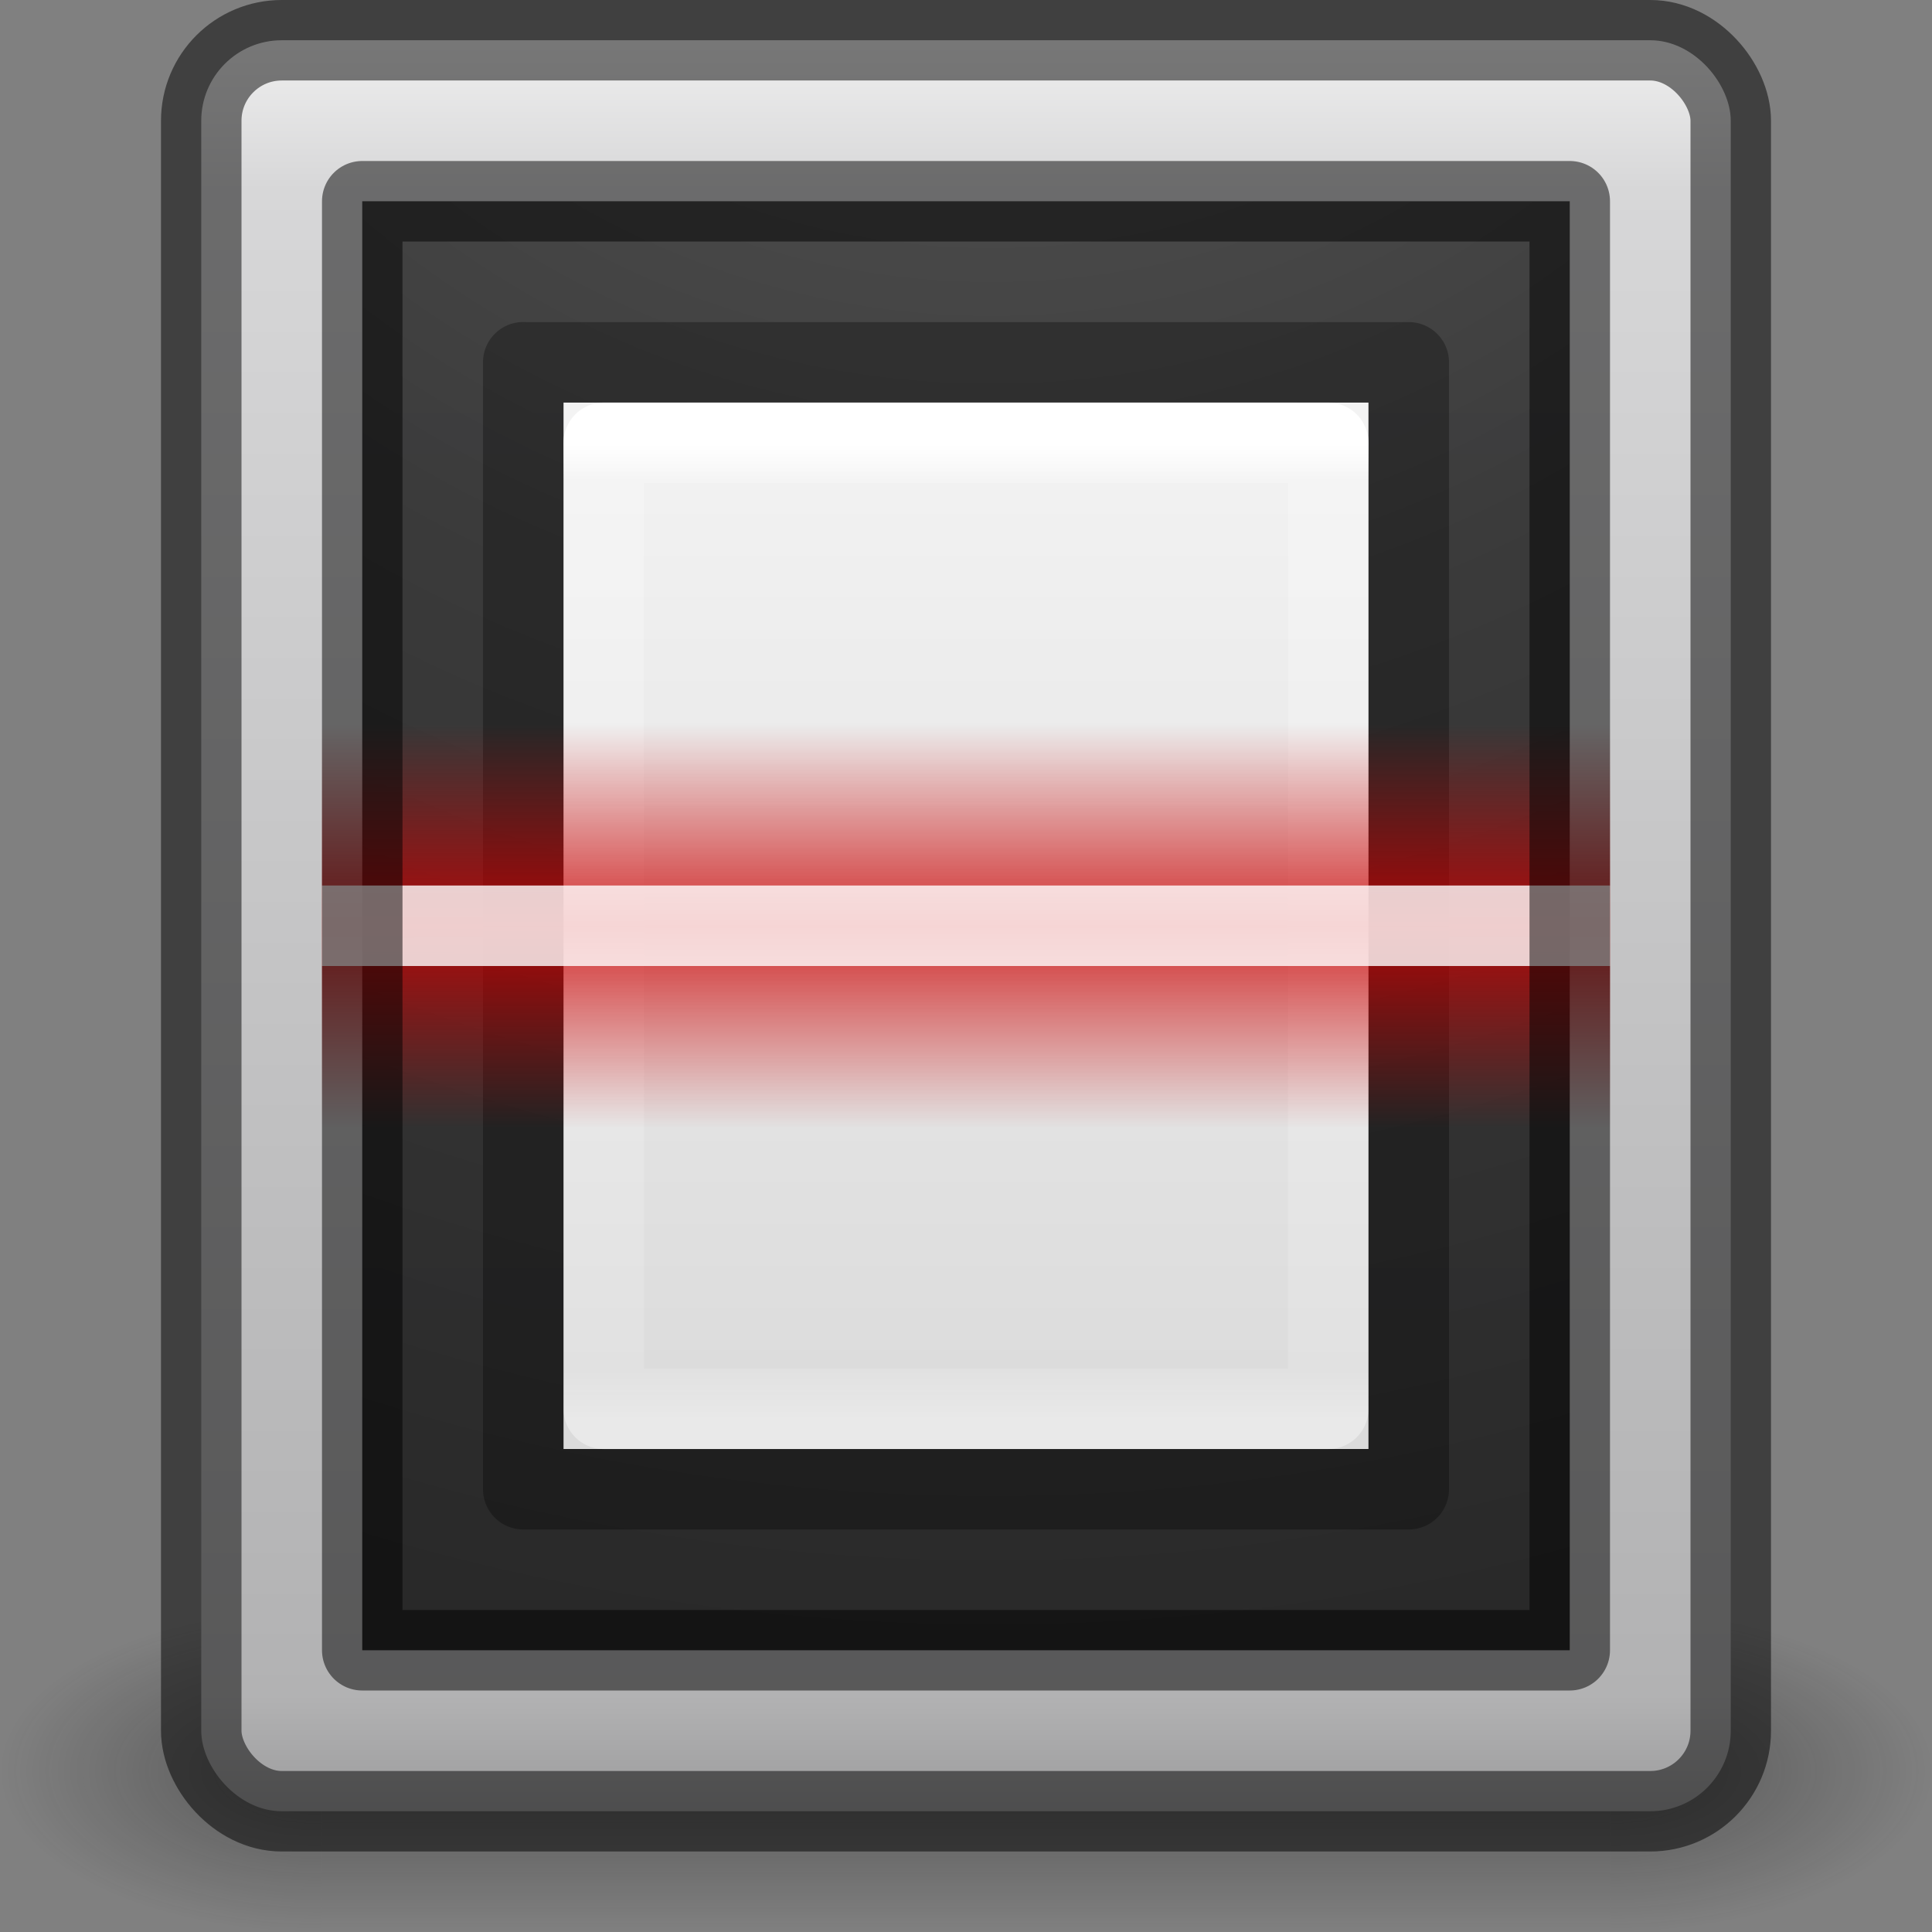 <svg xmlns="http://www.w3.org/2000/svg" xmlns:svg="http://www.w3.org/2000/svg" xmlns:xlink="http://www.w3.org/1999/xlink" id="svg4942" width="24" height="24" version="1.1"><rect width="100%" height="100%" fill="#808080" stroke="none"/><defs id="defs4944"><linearGradient id="linearGradient4781" x1="32" x2="32" y1="1017.87" y2="1015.362" gradientTransform="matrix(0.455,0,0,1,1,22)" gradientUnits="userSpaceOnUse" spreadMethod="reflect" xlink:href="#linearGradient6307"/><linearGradient id="linearGradient6307"><stop id="stop6309" offset="0" stop-color="#c00" stop-opacity="1"/><stop id="stop6311" offset="1" stop-color="#c00" stop-opacity="0"/></linearGradient><linearGradient id="linearGradient4772" x1="24" x2="24" y1="5.564" y2="43" gradientTransform="matrix(0.243,0,0,0.324,6.162,1032.08)" gradientUnits="userSpaceOnUse" xlink:href="#linearGradient3977"/><linearGradient id="linearGradient3977"><stop id="stop3979" offset="0" stop-color="#fff" stop-opacity="1"/><stop id="stop3981" offset=".036" stop-color="#fff" stop-opacity=".235"/><stop id="stop3983" offset=".951" stop-color="#fff" stop-opacity=".157"/><stop id="stop3985" offset="1" stop-color="#fff" stop-opacity=".392"/></linearGradient><linearGradient id="linearGradient4775" x1="25.132" x2="25.132" y1=".985" y2="47.013" gradientTransform="matrix(0.286,0,0,0.282,5.143,1032.65)" gradientUnits="userSpaceOnUse" xlink:href="#linearGradient3600-4"/><linearGradient id="linearGradient3600-4"><stop id="stop3602-7" offset="0" stop-color="#f4f4f4" stop-opacity="1"/><stop id="stop3604-6" offset="1" stop-color="#dbdbdb" stop-opacity="1"/></linearGradient><radialGradient id="radialGradient5299" cx="7.118" cy="9.957" r="12.672" fx="7.118" fy="9.957" gradientTransform="matrix(0,4.219,-4.316,0,55.293,992.376)" gradientUnits="userSpaceOnUse" xlink:href="#linearGradient2867-449-88-871-390-598-476-591-434-148-57-177-8-3-3-6-4-8-8-8-5-7"/><linearGradient id="linearGradient2867-449-88-871-390-598-476-591-434-148-57-177-8-3-3-6-4-8-8-8-5-7"><stop id="stop3750-1-0-7-6-6-1-3-9-3-9" offset="0" stop-color="#505050" stop-opacity="1"/><stop id="stop3752-3-7-4-0-32-8-923-0-7-0" offset=".262" stop-color="#2b2b2b" stop-opacity="1"/><stop id="stop3754-1-8-5-2-7-6-7-1-9-1" offset=".705" stop-color="#0a0a0a" stop-opacity="1"/><stop id="stop3756-1-6-2-6-6-1-96-6-0-1" offset="1" stop-color="#000" stop-opacity="1"/></linearGradient><linearGradient id="linearGradient4899" x1="33" x2="33" y1="988.362" y2="1048.362" gradientTransform="matrix(0.373,0,0,0.373,-0.294,660.134)" gradientUnits="userSpaceOnUse" xlink:href="#linearGradient3994-617-9-9"/><linearGradient id="linearGradient3994-617-9-9"><stop id="stop4324-9-7" offset="0" stop-color="#f0f0f0" stop-opacity="1"/><stop id="stop2860-4-4" offset=".086" stop-color="#d7d7d8" stop-opacity="1"/><stop id="stop2862-5-9" offset=".922" stop-color="#b2b2b3" stop-opacity="1"/><stop id="stop4326-1-1" offset="1" stop-color="#979798" stop-opacity="1"/></linearGradient><linearGradient id="linearGradient3688-166-749-654"><stop id="stop3088" offset="0" stop-color="#181818" stop-opacity="1"/><stop id="stop3090" offset="1" stop-color="#181818" stop-opacity="0"/></linearGradient><linearGradient id="linearGradient3688-464-309-604"><stop id="stop3094" offset="0" stop-color="#181818" stop-opacity="1"/><stop id="stop3096" offset="1" stop-color="#181818" stop-opacity="0"/></linearGradient><linearGradient id="linearGradient3702-501-757-795"><stop id="stop3100" offset="0" stop-color="#181818" stop-opacity="0"/><stop id="stop3102" offset=".5" stop-color="#181818" stop-opacity="1"/><stop id="stop3104" offset="1" stop-color="#181818" stop-opacity="0"/></linearGradient><linearGradient id="linearGradient6854" x1="25.058" x2="25.058" y1="47.028" y2="39.999" gradientTransform="matrix(0.571,0,0,0.571,-1.752,1025.505)" gradientUnits="userSpaceOnUse" xlink:href="#linearGradient3702-501-757-795"/><radialGradient id="radialGradient6857" cx="4.993" cy="43.5" r="2.5" fx="4.993" fy="43.5" gradientTransform="matrix(1.582,0,0,0.8,-11.851,-1085.162)" gradientUnits="userSpaceOnUse" xlink:href="#linearGradient3688-464-309-604"/><radialGradient id="radialGradient6860" cx="4.996" cy="43.5" r="2.5" fx="4.996" fy="43.5" gradientTransform="matrix(1.603,2.1079247e-7,-4.1092973e-8,0.8,11.991,1015.562)" gradientUnits="userSpaceOnUse" xlink:href="#linearGradient3688-166-749-654"/></defs><g id="layer1" transform="translate(0,-1028.362)"><g id="g6862"><rect id="rect2801" width="4" height="4" x="20" y="1048.362" fill="url(#radialGradient6860)" fill-opacity="1" stroke="none" opacity=".4"/><rect id="rect3696" width="4" height="4" x="-4" y="-1052.362" fill="url(#radialGradient6857)" fill-opacity="1" stroke="none" opacity=".4" transform="scale(-1,-1)"/><rect id="rect3700" width="16" height="4" x="4" y="1048.362" fill="url(#linearGradient6854)" fill-opacity="1" stroke="none" opacity=".4"/></g><rect id="rect4897" width="19" height="22" x="2.5" y="1028.862" fill="url(#linearGradient4899)" stroke="none" rx="1" ry="1"/><rect id="rect3993" width="19" height="22" x="2.5" y="1028.862" fill="none" stroke="#000" stroke-dasharray="none" stroke-linecap="round" stroke-linejoin="round" stroke-miterlimit="4" stroke-opacity="1" stroke-width="1" opacity=".5" rx="1" ry="1"/><rect id="rect5505-21-3-8-5-2" width="15" height="18" x="4.5" y="1030.862" fill="url(#radialGradient5299)" fill-opacity="1" fill-rule="nonzero" stroke="none" stroke-width="1" color="#000" display="inline" enable-background="accumulate" opacity=".9" overflow="visible" visibility="visible" style="marker:none"/><path id="path4160-3" fill="url(#linearGradient4775)" fill-opacity="1" stroke="none" d="m 7,1033.363 c 2.292,0 10,0 10,0 L 17,1046.362 c 0,0 -6.667,0 -10,0 0,-4.333 0,-8.667 0,-13 z" display="inline"/><path id="rect6741-1" fill="none" stroke="url(#linearGradient4772)" stroke-dasharray="none" stroke-dashoffset="0" stroke-linecap="round" stroke-linejoin="round" stroke-miterlimit="4" stroke-opacity="1" stroke-width="1" d="m 16.5,1045.863 -9,0 0,-12 9,0 z"/><path id="path4160-3-1" fill="none" stroke="#000" stroke-dasharray="none" stroke-dashoffset="0" stroke-linecap="round" stroke-linejoin="round" stroke-miterlimit="4" stroke-opacity="1" stroke-width="1" d="m 6.5,1032.863 c 2.521,0 11,0 11,0 l 1.4e-5,13.999 c 0,0 -7.333,0 -11,0 0,-4.667 0,-9.333 0,-14 z" display="inline" opacity=".3"/><g id="g4777" stroke-dasharray="none" stroke-linecap="round" stroke-linejoin="round" stroke-miterlimit="4" stroke-width="1" transform="matrix(0.8,0,0,1,-0.8,1.2778281e-4)"><rect id="rect5537" width="20" height="5" x="6" y="1037.362" fill="url(#linearGradient4781)" fill-opacity="1" stroke="none" opacity=".8"/><rect id="rect3099" width="20" height="1" x="6" y="1039.362" fill="#fff" fill-opacity="1" stroke="none" opacity=".8"/></g><rect id="rect4935" width="15" height="18" x="4.5" y="1030.862" fill="none" stroke="#000" stroke-dasharray="none" stroke-linecap="round" stroke-linejoin="round" stroke-miterlimit="4" stroke-opacity="1" stroke-width="1" opacity=".5"/></g></svg>